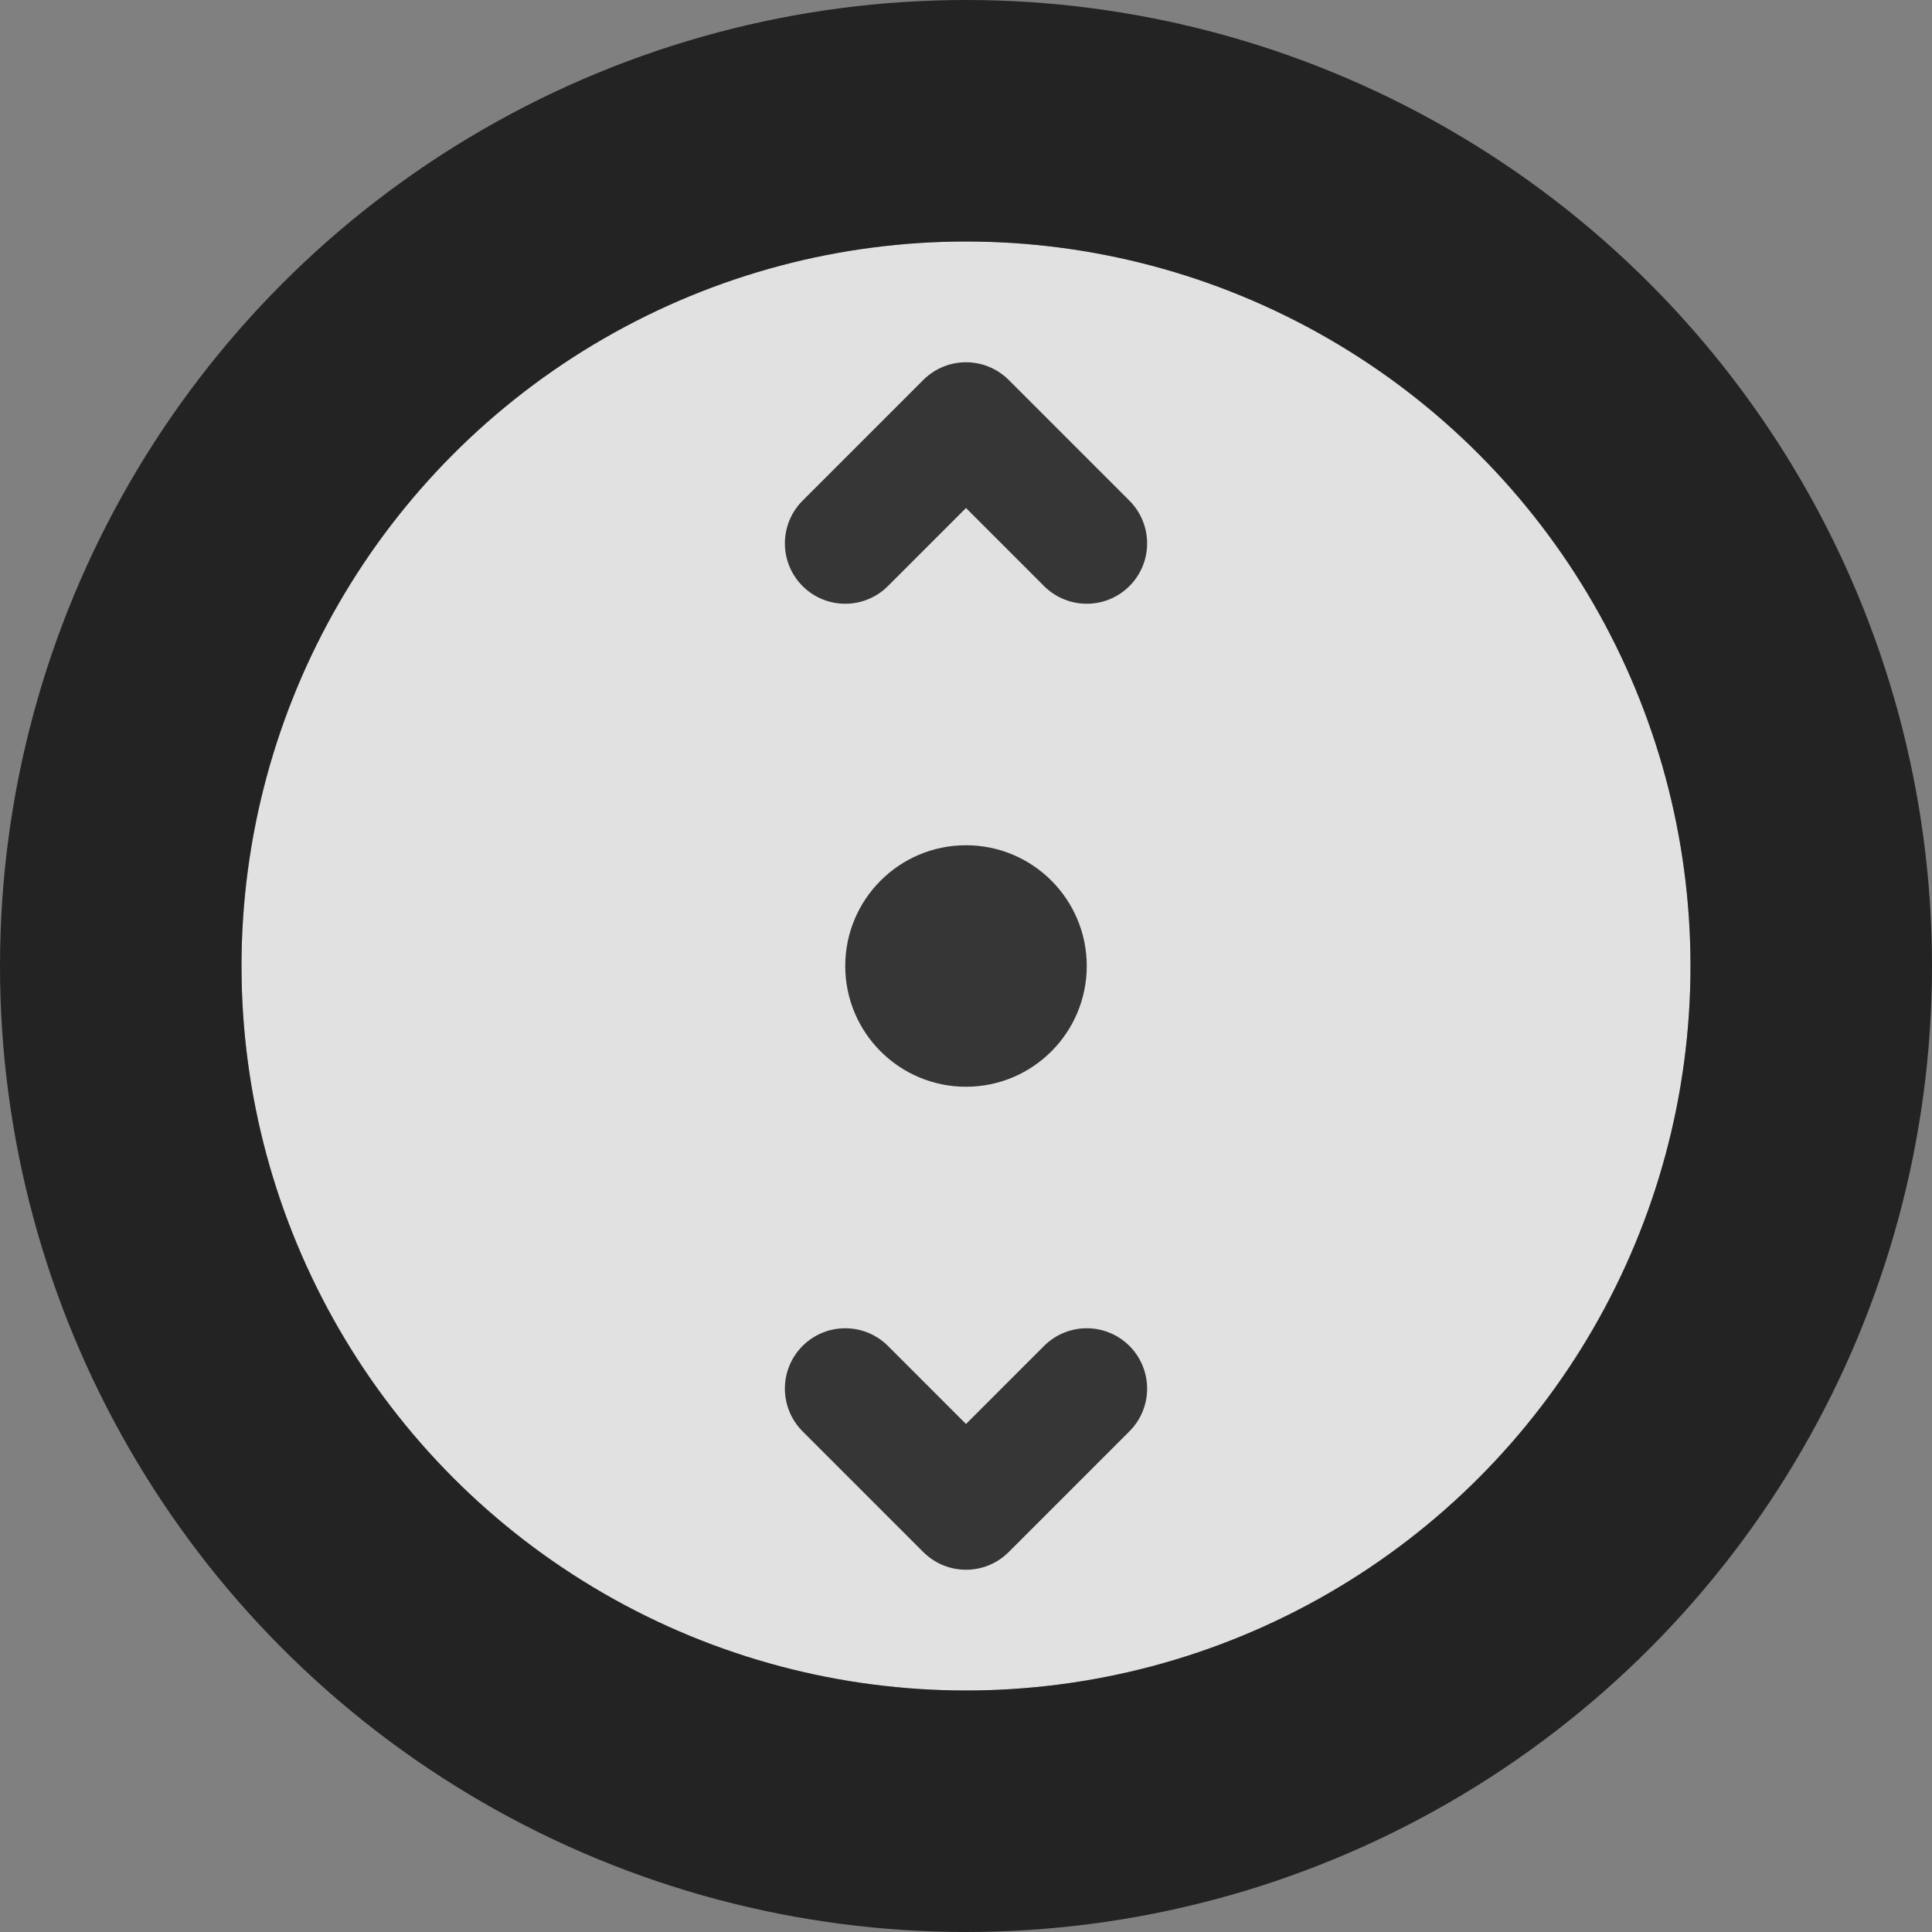 <svg xmlns="http://www.w3.org/2000/svg" viewBox="0 0 16 16" height="48" width="48">
  <rect x="0" y="0" width="16" height="16" fill="#808080" stroke="none"/>
  <circle id="compassbackground" r="6" cx="8" cy="8" fill="#f9f9fa" fill-opacity=".8"/>
  <circle id="compassborder" r="7" cx="8" cy="8" fill="none" stroke="#0c0c0d" stroke-width="2" stroke-linejoin="round" stroke-miterlimit="0" stroke-opacity=".8"/>
  <circle id="compasscenter" cx="8" cy="8" r="1" fill="#0c0c0d" fill-opacity=".8"/>
  <g id="northsouth" fill="none" fill-opacity=".8" stroke="#0c0c0d" stroke-opacity=".8" stroke-linecap="round" stroke-linejoin="round">
    <path d="M7 4.5l1-1 1 1"/>
    <path d="M7 11.5l1 1 1-1"/>
  </g>
</svg>
